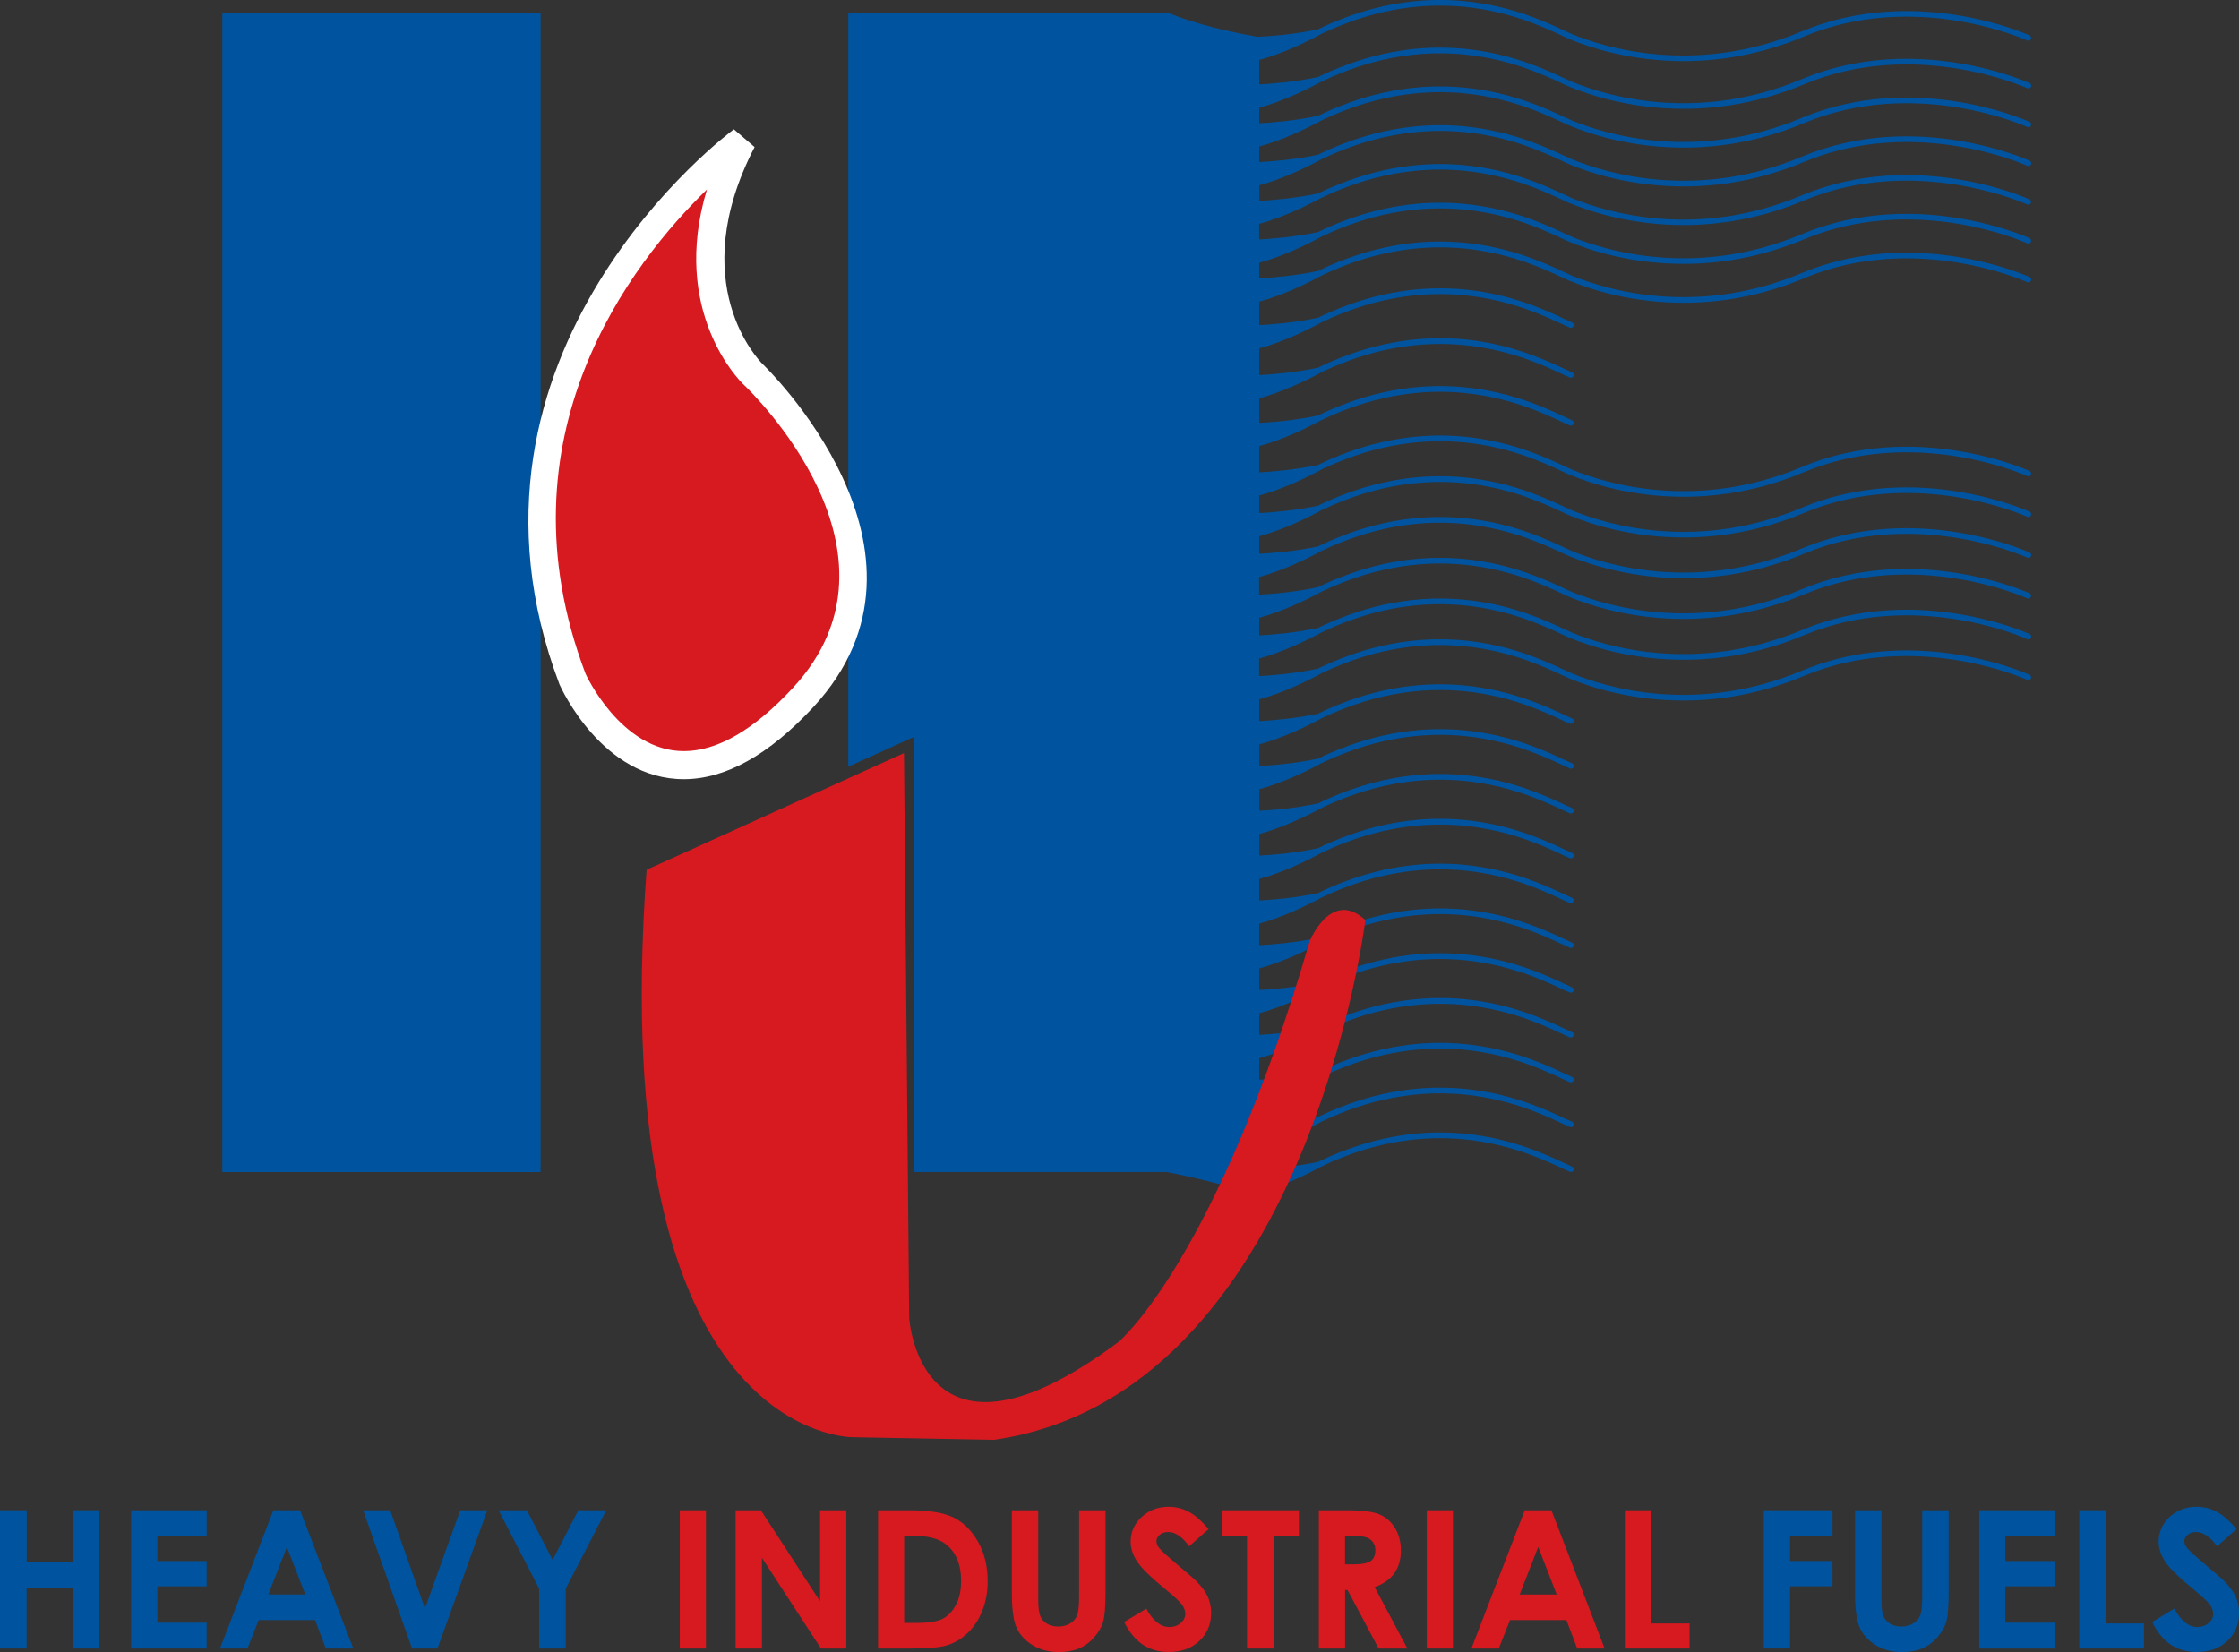 <?xml version="1.0" encoding="iso-8859-1"?>
<!-- Generator: Adobe Illustrator 16.0.0, SVG Export Plug-In . SVG Version: 6.00 Build 0)  -->
<!DOCTYPE svg PUBLIC "-//W3C//DTD SVG 1.1//EN" "http://www.w3.org/Graphics/SVG/1.1/DTD/svg11.dtd">
<svg version="1.1" id="Layer_1" xmlns="http://www.w3.org/2000/svg" xmlns:xlink="http://www.w3.org/1999/xlink" x="0px" y="0px"
	 width="37.321px" height="27.543px" viewBox="0 0 37.321 27.543" style="enable-background:new 0 0 37.321 27.543;"
	 xml:space="preserve">
<rect x="0" y="0" width="37.321" height="27.543" fill="#333333" stroke="none"/>
<g>
	<g>
		<rect x="3.706" y="0.222" style="fill:#00549F;" width="5.305" height="19.319"/>
		<path style="fill:#00549F;" d="M19.444,19.541c0.463,0.083,1.115,0.26,1.4,0.34v0.041c0.025-0.005,0.05-0.014,0.075-0.02
			c0.042,0.011,0.071,0.02,0.071,0.02v-0.039c0.395-0.109,0.789-0.299,1.042-0.438c1.946-0.931,3.437-0.233,3.999,0.03
			c0.056,0.026,0.101,0.047,0.136,0.062c0.006,0.002,0.012,0.003,0.018,0.003c0.018,0,0.036-0.011,0.043-0.029
			c0.01-0.024-0.001-0.051-0.025-0.061c-0.034-0.014-0.078-0.035-0.132-0.06c-0.574-0.268-2.096-0.981-4.083-0.028
			c-0.003,0.001-0.004,0.005-0.007,0.007c-0.383,0.083-0.783,0.116-0.991,0.126v-0.36c0.399-0.11,0.797-0.303,1.05-0.441
			c1.94-0.925,3.429-0.229,3.99,0.033c0.056,0.026,0.102,0.048,0.137,0.062c0.006,0.002,0.012,0.003,0.018,0.003
			c0.018,0,0.036-0.011,0.043-0.029c0.01-0.024-0.001-0.051-0.025-0.061c-0.034-0.014-0.079-0.035-0.133-0.06
			c-0.573-0.268-2.097-0.98-4.082-0.028c-0.004,0.001-0.005,0.006-0.008,0.009c-0.383,0.083-0.782,0.115-0.99,0.125v-0.359
			c0.395-0.109,0.789-0.299,1.043-0.438c1.944-0.93,3.435-0.233,3.997,0.03c0.056,0.026,0.102,0.047,0.137,0.062
			c0.006,0.002,0.012,0.003,0.018,0.003c0.018,0,0.036-0.011,0.043-0.029c0.01-0.024-0.001-0.051-0.025-0.061
			c-0.034-0.014-0.079-0.035-0.133-0.061c-0.573-0.268-2.097-0.98-4.082-0.027c-0.003,0.001-0.004,0.005-0.007,0.008
			c-0.384,0.083-0.783,0.115-0.991,0.126v-0.36c0.395-0.109,0.789-0.299,1.043-0.438c1.944-0.93,3.435-0.233,3.997,0.029
			c0.056,0.026,0.102,0.047,0.137,0.062c0.006,0.002,0.012,0.003,0.018,0.003c0.018,0,0.036-0.011,0.043-0.029
			c0.01-0.024-0.001-0.051-0.025-0.061c-0.034-0.014-0.079-0.035-0.133-0.061c-0.573-0.268-2.096-0.979-4.082-0.026
			c-0.003,0.001-0.004,0.005-0.007,0.008c-0.383,0.083-0.783,0.115-0.991,0.125v-0.36c0.396-0.109,0.791-0.3,1.044-0.438
			c1.944-0.928,3.435-0.232,3.996,0.03c0.056,0.026,0.102,0.048,0.137,0.062c0.006,0.002,0.012,0.003,0.018,0.003
			c0.018,0,0.036-0.011,0.043-0.029c0.01-0.024-0.001-0.051-0.025-0.061c-0.034-0.014-0.079-0.035-0.133-0.061
			c-0.573-0.268-2.097-0.979-4.082-0.027c-0.003,0.001-0.004,0.005-0.007,0.007c-0.383,0.083-0.783,0.116-0.991,0.126v-0.36
			c0.396-0.109,0.791-0.3,1.044-0.438c1.943-0.93,3.434-0.232,3.996,0.031c0.056,0.026,0.102,0.047,0.137,0.062
			c0.006,0.002,0.012,0.004,0.018,0.004c0.018,0,0.036-0.011,0.043-0.029c0.01-0.024-0.001-0.051-0.025-0.061
			c-0.034-0.014-0.079-0.035-0.133-0.061c-0.574-0.269-2.098-0.98-4.083-0.028c-0.003,0.002-0.004,0.006-0.007,0.008
			c-0.384,0.083-0.783,0.115-0.991,0.125v-0.359c0.397-0.11,0.793-0.302,1.047-0.44c1.943-0.927,3.433-0.23,3.994,0.033
			c0.055,0.026,0.101,0.047,0.136,0.062c0.006,0.002,0.012,0.003,0.018,0.003c0.018,0,0.036-0.011,0.043-0.029
			c0.01-0.024-0.001-0.051-0.025-0.061c-0.034-0.014-0.078-0.035-0.132-0.06c-0.573-0.268-2.095-0.981-4.083-0.028
			c-0.004,0.002-0.004,0.006-0.007,0.008c-0.383,0.083-0.783,0.115-0.99,0.125v-0.359c0.393-0.108,0.784-0.297,1.038-0.436
			c1.946-0.933,3.44-0.235,4.002,0.027c0.056,0.026,0.102,0.048,0.137,0.062c0.006,0.002,0.012,0.003,0.018,0.003
			c0.018,0,0.036-0.011,0.043-0.029c0.01-0.024-0.001-0.051-0.025-0.061c-0.034-0.014-0.079-0.035-0.133-0.061
			c-0.573-0.268-2.097-0.98-4.082-0.027c-0.003,0.001-0.004,0.005-0.006,0.007c-0.384,0.084-0.784,0.116-0.991,0.126v-0.36
			c0.393-0.109,0.784-0.297,1.038-0.435c1.945-0.934,3.438-0.235,4.001,0.027c0.057,0.026,0.103,0.048,0.138,0.062
			c0.006,0.002,0.012,0.003,0.018,0.003c0.018,0,0.036-0.011,0.043-0.029c0.01-0.024-0.001-0.051-0.025-0.061
			c-0.034-0.014-0.08-0.035-0.135-0.061c-0.573-0.268-2.096-0.979-4.081-0.026c-0.003,0.001-0.004,0.005-0.006,0.007
			c-0.384,0.084-0.784,0.116-0.991,0.126v-0.36c0.395-0.109,0.789-0.299,1.043-0.438c1.945-0.931,3.436-0.232,3.998,0.03
			c0.056,0.026,0.101,0.047,0.136,0.062c0.006,0.003,0.012,0.004,0.018,0.004c0.018,0,0.036-0.011,0.043-0.029
			c0.01-0.024-0.001-0.051-0.025-0.061c-0.034-0.014-0.079-0.035-0.132-0.06c-0.574-0.269-2.096-0.981-4.083-0.028
			c-0.003,0.001-0.004,0.005-0.007,0.007c-0.384,0.084-0.783,0.116-0.991,0.126v-0.36c0.395-0.109,0.789-0.299,1.042-0.438
			c1.945-0.931,3.436-0.233,3.997,0.03c0.057,0.026,0.103,0.048,0.138,0.062c0.006,0.002,0.012,0.003,0.018,0.003
			c0.018,0,0.036-0.011,0.043-0.029c0.01-0.024-0.001-0.051-0.025-0.061c-0.034-0.014-0.079-0.035-0.134-0.061
			c-0.573-0.268-2.097-0.98-4.082-0.028c-0.003,0.002-0.004,0.005-0.007,0.008c-0.383,0.083-0.783,0.115-0.991,0.126V11.66
			c0.392-0.108,0.783-0.296,1.037-0.435c0,0,0,0,0,0c1.944-0.933,3.439-0.236,4.001,0.027c0.057,0.026,0.103,0.048,0.138,0.062
			c0.341,0.142,1.02,0.365,1.894,0.365c0.595,0,1.28-0.104,2.01-0.41c1.859-0.778,3.701,0.057,3.72,0.066
			c0.023,0.011,0.052,0,0.062-0.023c0.011-0.023,0-0.051-0.023-0.062c-0.019-0.009-1.898-0.862-3.796-0.067
			c-1.767,0.74-3.269,0.277-3.832,0.044c-0.034-0.014-0.08-0.035-0.135-0.061c-0.573-0.268-2.097-0.979-4.081-0.027
			c-0.003,0.002-0.004,0.005-0.006,0.007c-0.384,0.083-0.784,0.116-0.992,0.126V10.98c0.395-0.109,0.789-0.299,1.043-0.438
			c1.944-0.93,3.435-0.233,3.997,0.03c0.056,0.026,0.102,0.048,0.137,0.062C26.51,10.776,27.189,11,28.062,11
			c0.596,0,1.281-0.104,2.01-0.41c1.859-0.778,3.701,0.057,3.72,0.066c0.023,0.01,0.052,0,0.062-0.023
			c0.011-0.023,0-0.051-0.023-0.062c-0.019-0.009-1.898-0.861-3.796-0.067c-1.765,0.738-3.268,0.277-3.832,0.044
			c-0.034-0.014-0.079-0.035-0.134-0.061c-0.573-0.268-2.097-0.98-4.082-0.027c-0.003,0.001-0.004,0.005-0.007,0.008
			c-0.384,0.083-0.783,0.115-0.991,0.126v-0.294c0.396-0.109,0.791-0.3,1.044-0.438c1.943-0.928,3.435-0.231,3.996,0.031
			c0.056,0.026,0.102,0.048,0.137,0.062c0.342,0.141,1.022,0.364,1.895,0.364c0.596,0,1.28-0.104,2.009-0.409
			c1.859-0.778,3.701,0.057,3.72,0.066c0.023,0.01,0.052,0,0.062-0.023c0.011-0.023,0-0.051-0.023-0.062
			c-0.019-0.009-1.898-0.861-3.796-0.067c-1.764,0.739-3.267,0.277-3.832,0.045c-0.034-0.014-0.079-0.035-0.134-0.061
			c-0.573-0.268-2.097-0.98-4.082-0.027c-0.003,0.001-0.004,0.005-0.007,0.007c-0.384,0.084-0.783,0.116-0.991,0.126V9.621
			c0.396-0.109,0.791-0.299,1.044-0.438c1.943-0.929,3.434-0.232,3.996,0.03c0.056,0.026,0.102,0.048,0.137,0.062
			C26.51,9.416,27.19,9.64,28.063,9.64c0.595,0,1.28-0.104,2.009-0.409c1.858-0.778,3.701,0.058,3.72,0.066
			c0.023,0.01,0.052,0,0.062-0.023c0.011-0.023,0-0.051-0.023-0.062c-0.019-0.009-1.896-0.861-3.796-0.068
			c-1.765,0.74-3.267,0.277-3.832,0.044c-0.034-0.014-0.079-0.035-0.133-0.061c-0.573-0.268-2.097-0.98-4.082-0.027
			c-0.003,0.002-0.004,0.006-0.007,0.008c-0.384,0.083-0.783,0.115-0.991,0.125V8.941c0.396-0.109,0.791-0.299,1.044-0.438
			c1.943-0.929,3.435-0.232,3.996,0.03c0.056,0.026,0.102,0.048,0.137,0.062c0.341,0.142,1.02,0.366,1.894,0.366
			c0.595,0,1.28-0.104,2.01-0.41c1.858-0.779,3.701,0.057,3.72,0.065c0.023,0.011,0.052,0.001,0.062-0.023
			c0.011-0.023,0-0.051-0.023-0.062c-0.019-0.008-1.896-0.862-3.796-0.066c-1.767,0.741-3.268,0.277-3.832,0.044
			c-0.034-0.014-0.079-0.035-0.133-0.061c-0.573-0.268-2.097-0.98-4.082-0.027c-0.004,0.001-0.004,0.006-0.007,0.008
			c-0.383,0.083-0.783,0.115-0.99,0.125V8.262c0.396-0.109,0.791-0.3,1.044-0.438c1.943-0.928,3.435-0.232,3.996,0.03
			c0.056,0.026,0.102,0.048,0.137,0.062c0.341,0.142,1.02,0.366,1.894,0.366c0.595,0,1.28-0.104,2.01-0.41
			c1.858-0.778,3.701,0.057,3.72,0.065c0.023,0.011,0.052,0.001,0.062-0.022c0.011-0.023,0-0.051-0.023-0.062
			c-0.019-0.009-1.897-0.861-3.796-0.067c-1.768,0.741-3.268,0.277-3.832,0.044c-0.034-0.014-0.079-0.035-0.133-0.061
			c-0.573-0.268-2.096-0.979-4.082-0.027c-0.003,0.001-0.004,0.006-0.007,0.008c-0.384,0.083-0.783,0.115-0.991,0.126V7.438
			c0.393-0.108,0.784-0.297,1.038-0.435c1.947-0.935,3.44-0.235,4.003,0.028c0.056,0.026,0.101,0.047,0.136,0.062
			c0.006,0.002,0.012,0.003,0.018,0.003c0.018,0,0.036-0.011,0.043-0.029c0.01-0.024-0.001-0.051-0.025-0.061
			c-0.034-0.014-0.079-0.035-0.132-0.061c-0.574-0.268-2.097-0.981-4.083-0.027c-0.003,0.001-0.004,0.005-0.006,0.007
			c-0.384,0.083-0.784,0.116-0.991,0.126v-0.41c0.395-0.109,0.789-0.299,1.042-0.438c1.945-0.93,3.436-0.233,3.998,0.029
			c0.056,0.026,0.102,0.048,0.137,0.062c0.006,0.002,0.012,0.004,0.018,0.004c0.018,0,0.036-0.011,0.043-0.029
			c0.01-0.024-0.001-0.051-0.025-0.061c-0.034-0.014-0.079-0.035-0.133-0.061c-0.573-0.268-2.097-0.98-4.082-0.027
			c-0.003,0.002-0.004,0.006-0.007,0.008c-0.383,0.083-0.783,0.116-0.991,0.126V5.809c0.395-0.109,0.789-0.299,1.043-0.438
			c1.942-0.929,3.434-0.233,3.996,0.029c0.057,0.026,0.103,0.048,0.138,0.062c0.006,0.002,0.012,0.003,0.018,0.003
			c0.018,0,0.036-0.011,0.043-0.029c0.01-0.024-0.001-0.051-0.025-0.061c-0.034-0.014-0.08-0.035-0.134-0.061
			c-0.573-0.268-2.096-0.979-4.081-0.026c-0.003,0.001-0.004,0.005-0.007,0.007c-0.383,0.083-0.783,0.116-0.991,0.126V5.029
			c0.395-0.108,0.789-0.298,1.042-0.437c1.944-0.93,3.437-0.233,3.998,0.029c0.056,0.026,0.102,0.048,0.137,0.062
			c0.342,0.141,1.021,0.365,1.895,0.365c0.595,0,1.28-0.104,2.009-0.409c1.859-0.779,3.701,0.057,3.72,0.065
			c0.023,0.01,0.052,0,0.062-0.023c0.011-0.023,0-0.051-0.023-0.062c-0.019-0.009-1.898-0.862-3.796-0.067
			c-1.765,0.74-3.268,0.277-3.832,0.044c-0.034-0.014-0.079-0.035-0.133-0.061c-0.573-0.268-2.097-0.98-4.082-0.027
			c-0.003,0.001-0.004,0.005-0.007,0.007c-0.383,0.083-0.783,0.115-0.991,0.126v-0.26c0.395-0.109,0.789-0.299,1.042-0.438
			c1.945-0.93,3.436-0.233,3.998,0.029c0.056,0.026,0.102,0.048,0.137,0.062c0.342,0.141,1.021,0.365,1.895,0.365
			c0.595,0,1.28-0.104,2.009-0.409c1.859-0.778,3.701,0.057,3.72,0.066c0.023,0.011,0.052,0,0.062-0.023
			c0.011-0.023,0-0.051-0.023-0.062c-0.019-0.009-1.898-0.862-3.796-0.067c-1.765,0.74-3.268,0.277-3.832,0.044
			c-0.034-0.014-0.079-0.035-0.133-0.061c-0.573-0.268-2.097-0.979-4.082-0.027c-0.003,0.001-0.004,0.005-0.007,0.007
			c-0.383,0.083-0.783,0.115-0.991,0.126v-0.26c0.394-0.109,0.787-0.299,1.041-0.437c1.945-0.931,3.438-0.233,3.999,0.029
			c0.056,0.026,0.102,0.048,0.137,0.062c0.342,0.141,1.021,0.365,1.895,0.365c0.595,0,1.28-0.104,2.009-0.409
			c1.859-0.778,3.701,0.057,3.72,0.065c0.024,0.011,0.052,0,0.062-0.022c0.011-0.023,0-0.051-0.023-0.062
			c-0.019-0.009-1.897-0.861-3.796-0.067C28.271,4,26.768,3.537,26.204,3.304c-0.034-0.014-0.079-0.035-0.133-0.061
			c-0.573-0.268-2.097-0.98-4.082-0.027c-0.003,0.001-0.004,0.005-0.007,0.007c-0.383,0.083-0.783,0.115-0.991,0.126V3.089
			c0.395-0.109,0.789-0.299,1.043-0.438c1.944-0.93,3.436-0.233,3.998,0.03c0.056,0.026,0.101,0.048,0.136,0.062
			c0.342,0.141,1.023,0.365,1.896,0.365c0.595,0,1.28-0.104,2.008-0.409c1.859-0.778,3.701,0.057,3.72,0.065
			c0.023,0.011,0.052,0.001,0.062-0.023c0.011-0.023,0-0.051-0.023-0.062c-0.019-0.009-1.898-0.862-3.796-0.067
			c-1.762,0.739-3.267,0.276-3.832,0.044c-0.034-0.014-0.079-0.035-0.132-0.06c-0.574-0.269-2.097-0.981-4.083-0.027
			c-0.003,0.002-0.004,0.005-0.007,0.008c-0.383,0.083-0.783,0.115-0.991,0.125v-0.26c0.395-0.108,0.789-0.298,1.042-0.437
			c1.945-0.93,3.436-0.233,3.998,0.029c0.056,0.026,0.102,0.048,0.137,0.062c0.342,0.141,1.021,0.365,1.895,0.365
			c0.595,0,1.28-0.104,2.009-0.409c1.859-0.778,3.701,0.057,3.72,0.065c0.023,0.011,0.052,0.001,0.062-0.023
			c0.011-0.023,0-0.051-0.023-0.062c-0.019-0.009-1.898-0.861-3.796-0.067c-1.765,0.74-3.268,0.277-3.832,0.044
			c-0.034-0.014-0.079-0.035-0.133-0.06c-0.573-0.268-2.097-0.98-4.082-0.027c-0.003,0.001-0.004,0.005-0.006,0.007
			c-0.384,0.083-0.784,0.116-0.991,0.126v-0.26c0.394-0.108,0.786-0.298,1.04-0.436c1.943-0.933,3.436-0.235,3.999,0.028
			c0.057,0.027,0.103,0.048,0.139,0.062c0.342,0.141,1.021,0.365,1.894,0.365c0.596,0,1.281-0.104,2.01-0.409
			c1.858-0.779,3.701,0.058,3.72,0.066c0.023,0.01,0.052,0.001,0.062-0.023c0.011-0.023,0-0.051-0.023-0.062
			c-0.019-0.008-1.897-0.862-3.796-0.067c-1.764,0.739-3.268,0.277-3.832,0.044c-0.034-0.015-0.08-0.036-0.135-0.061
			c-0.573-0.268-2.097-0.98-4.081-0.027c-0.003,0.001-0.004,0.005-0.007,0.007c-0.383,0.083-0.783,0.115-0.991,0.126V1
			c0.393-0.108,0.786-0.297,1.039-0.436c1.946-0.933,3.439-0.235,4.001,0.028c0.056,0.026,0.102,0.048,0.137,0.062
			c0.342,0.141,1.021,0.365,1.894,0.365c0.596,0,1.281-0.104,2.01-0.41c1.858-0.778,3.701,0.057,3.72,0.065
			c0.024,0.011,0.052,0,0.062-0.022c0.011-0.023,0-0.051-0.023-0.062c-0.019-0.009-1.896-0.861-3.796-0.067
			c-1.766,0.74-3.268,0.278-3.832,0.045c-0.034-0.014-0.079-0.036-0.133-0.061c-0.573-0.268-2.097-0.98-4.082-0.027
			c-0.003,0.002-0.004,0.005-0.007,0.007c-0.401,0.088-0.817,0.118-1.015,0.127c-0.795-0.138-1.238-0.302-1.422-0.372
			c-0.017-0.006-0.021-0.006-0.034-0.009V0.222h-0.042c-0.017-0.002-0.024,0-0.024,0H14.14v12.56l1.096-0.497v7.255H19.444z"/>
		<path style="fill:#D71920;" d="M15.068,12.556l0.087,9.417c0,0,0.178,2.873,3.494,0.396c0,0,1.634-1.37,3.181-6.675
			c0,0,0.355-0.884,0.929-0.354c0,0-0.972,7.914-6.189,8.665l-2.343-0.043c0,0-4.156,0.088-3.449-9.461L15.068,12.556z"/>
		<g>
			<path style="fill:#D71920;" d="M12.371,2.344c0,0-4.887,3.542-2.829,8.974c0,0,1.337,3.021,3.846,0.31
				c2.272-2.454-0.84-5.393-0.84-5.393S11.088,4.82,12.371,2.344z"/>
			<path style="fill:#FFFFFF;" d="M11.398,12.991L11.398,12.991c-1.356,0-2.042-1.514-2.071-1.578
				c-2.102-5.546,2.855-9.221,2.906-9.257l0.345,0.296c-1.181,2.28,0.078,3.562,0.132,3.616c0.03,0.028,3.25,3.125,0.849,5.719
				C12.819,12.585,12.092,12.991,11.398,12.991L11.398,12.991z M11.784,3.159c-1.25,1.214-3.526,4.112-2.023,8.076
				c0,0.001,0.587,1.288,1.638,1.288c0.559,0,1.17-0.355,1.818-1.055c2.091-2.258-0.709-4.951-0.83-5.064
				C12.328,6.348,11.169,5.189,11.784,3.159L11.784,3.159z"/>
		</g>
	</g>
	<g>
		<path style="fill:#00549F;" d="M0,25.18h0.445v0.87h0.77v-0.87h0.443v2.305H1.214v-1.011h-0.77v1.011H0V25.18z"/>
		<path style="fill:#00549F;" d="M2.186,25.18h1.259v0.43H2.622v0.417h0.823v0.421H2.622v0.606h0.823v0.431H2.186V25.18z"/>
		<path style="fill:#00549F;" d="M4.557,25.18h0.445l0.887,2.305H5.432l-0.18-0.475h-0.94l-0.188,0.475H3.667L4.557,25.18z
			 M4.782,25.792l-0.31,0.792h0.617L4.782,25.792z"/>
		<path style="fill:#00549F;" d="M6.053,25.18h0.451l0.58,1.638l0.588-1.638h0.451l-0.831,2.305H6.869L6.053,25.18z"/>
		<path style="fill:#00549F;" d="M8.311,25.18h0.471l0.43,0.829L9.64,25.18h0.465L9.43,26.487v0.998H8.988v-0.998L8.311,25.18z"/>
		<path style="fill:#D71920;" d="M11.331,25.18h0.436v2.305h-0.436V25.18z"/>
		<path style="fill:#D71920;" d="M12.262,25.18h0.421l0.986,1.517V25.18h0.438v2.305h-0.422l-0.985-1.512v1.512h-0.439V25.18z"/>
		<path style="fill:#D71920;" d="M14.636,25.18h0.52c0.335,0,0.584,0.042,0.747,0.125c0.163,0.083,0.297,0.218,0.402,0.405
			c0.105,0.187,0.158,0.405,0.158,0.655c0,0.178-0.03,0.341-0.089,0.489c-0.059,0.149-0.14,0.272-0.244,0.371
			c-0.104,0.098-0.216,0.166-0.337,0.204s-0.331,0.056-0.629,0.056h-0.528V25.18z M15.071,25.604v1.454h0.204
			c0.201,0,0.346-0.023,0.437-0.069s0.164-0.124,0.222-0.232s0.086-0.242,0.086-0.401c0-0.245-0.068-0.435-0.206-0.569
			c-0.123-0.122-0.321-0.182-0.594-0.182H15.071z"/>
		<path style="fill:#D71920;" d="M16.866,25.18h0.44v1.491c0,0.128,0.011,0.219,0.034,0.273c0.022,0.053,0.06,0.096,0.111,0.127
			s0.114,0.047,0.188,0.047c0.077,0,0.144-0.018,0.2-0.053c0.056-0.035,0.095-0.081,0.116-0.135c0.021-0.055,0.032-0.16,0.032-0.314
			V25.18h0.44v1.375c0,0.232-0.013,0.393-0.039,0.483c-0.026,0.089-0.076,0.176-0.15,0.26c-0.073,0.084-0.158,0.146-0.254,0.186
			c-0.096,0.04-0.208,0.06-0.335,0.06c-0.167,0-0.312-0.039-0.437-0.115c-0.124-0.077-0.212-0.173-0.266-0.288
			c-0.053-0.116-0.08-0.311-0.08-0.585V25.18z"/>
		<path style="fill:#D71920;" d="M20.146,25.494l-0.325,0.287c-0.114-0.159-0.23-0.238-0.348-0.238
			c-0.058,0-0.105,0.016-0.142,0.046c-0.036,0.031-0.055,0.065-0.055,0.104s0.014,0.075,0.04,0.109
			c0.036,0.046,0.143,0.145,0.322,0.296c0.167,0.14,0.269,0.228,0.305,0.265c0.088,0.09,0.152,0.176,0.189,0.258
			s0.056,0.172,0.056,0.269c0,0.189-0.065,0.345-0.196,0.468c-0.131,0.124-0.301,0.185-0.512,0.185c-0.164,0-0.307-0.04-0.429-0.121
			c-0.122-0.081-0.227-0.207-0.313-0.379l0.369-0.223c0.111,0.204,0.239,0.306,0.383,0.306c0.076,0,0.139-0.022,0.19-0.066
			c0.051-0.044,0.077-0.095,0.077-0.152c0-0.052-0.019-0.104-0.058-0.157c-0.039-0.052-0.124-0.132-0.256-0.24
			c-0.251-0.205-0.414-0.363-0.487-0.474c-0.073-0.111-0.11-0.223-0.11-0.333c0-0.16,0.061-0.296,0.183-0.411
			c0.122-0.114,0.272-0.171,0.451-0.171c0.115,0,0.225,0.026,0.329,0.08C19.912,25.255,20.024,25.353,20.146,25.494z"/>
		<path style="fill:#D71920;" d="M20.377,25.18h1.274v0.433h-0.42v1.872h-0.445v-1.872h-0.409V25.18z"/>
		<path style="fill:#D71920;" d="M21.982,25.18h0.465c0.255,0,0.436,0.023,0.544,0.068s0.195,0.121,0.261,0.227
			c0.065,0.105,0.099,0.23,0.099,0.375c0,0.151-0.037,0.278-0.109,0.38c-0.073,0.102-0.183,0.179-0.328,0.231l0.545,1.024h-0.479
			l-0.519-0.976h-0.04v0.976h-0.438V25.18z M22.42,26.082h0.138c0.14,0,0.235-0.019,0.288-0.055s0.079-0.097,0.079-0.182
			c0-0.05-0.013-0.094-0.039-0.131s-0.061-0.064-0.105-0.08c-0.043-0.017-0.124-0.024-0.24-0.024H22.42V26.082z"/>
		<path style="fill:#D71920;" d="M23.782,25.18h0.436v2.305h-0.436V25.18z"/>
		<path style="fill:#D71920;" d="M25.415,25.18h0.445l0.887,2.305H26.29l-0.18-0.475h-0.94l-0.188,0.475h-0.456L25.415,25.18z
			 M25.64,25.792l-0.309,0.792h0.617L25.64,25.792z"/>
		<path style="fill:#D71920;" d="M27.085,25.18h0.439v1.887h0.639v0.418h-1.078V25.18z"/>
		<path style="fill:#00549F;" d="M29.401,25.18h1.144v0.428h-0.708v0.418h0.708v0.421h-0.708v1.037h-0.436V25.18z"/>
		<path style="fill:#00549F;" d="M30.92,25.18h0.44v1.491c0,0.128,0.011,0.219,0.034,0.273c0.022,0.053,0.06,0.096,0.111,0.127
			c0.052,0.032,0.114,0.047,0.188,0.047c0.077,0,0.144-0.018,0.2-0.053c0.056-0.035,0.095-0.081,0.116-0.135s0.032-0.16,0.032-0.314
			V25.18h0.44v1.375c0,0.232-0.013,0.393-0.039,0.483c-0.026,0.089-0.076,0.176-0.149,0.26c-0.074,0.084-0.159,0.146-0.255,0.186
			c-0.096,0.04-0.208,0.06-0.335,0.06c-0.167,0-0.312-0.039-0.436-0.115c-0.124-0.077-0.212-0.173-0.266-0.288
			c-0.053-0.116-0.08-0.311-0.08-0.585V25.18z"/>
		<path style="fill:#00549F;" d="M32.991,25.18h1.258v0.43h-0.822v0.417h0.822v0.421h-0.822v0.606h0.822v0.431h-1.258V25.18z"/>
		<path style="fill:#00549F;" d="M34.659,25.18h0.439v1.887h0.639v0.418h-1.078V25.18z"/>
		<path style="fill:#00549F;" d="M37.28,25.494l-0.325,0.287c-0.114-0.159-0.23-0.238-0.349-0.238c-0.058,0-0.104,0.016-0.141,0.046
			s-0.055,0.065-0.055,0.104s0.013,0.075,0.04,0.109c0.035,0.046,0.143,0.145,0.322,0.296c0.167,0.14,0.269,0.228,0.305,0.265
			c0.088,0.09,0.151,0.176,0.189,0.258c0.037,0.082,0.056,0.172,0.056,0.269c0,0.189-0.065,0.345-0.196,0.468
			c-0.13,0.124-0.301,0.185-0.511,0.185c-0.165,0-0.307-0.04-0.429-0.121c-0.122-0.081-0.226-0.207-0.313-0.379l0.369-0.223
			c0.111,0.204,0.238,0.306,0.383,0.306c0.075,0,0.139-0.022,0.189-0.066c0.052-0.044,0.077-0.095,0.077-0.152
			c0-0.052-0.02-0.104-0.058-0.157c-0.039-0.052-0.124-0.132-0.255-0.24c-0.251-0.205-0.414-0.363-0.487-0.474
			c-0.073-0.111-0.11-0.223-0.11-0.333c0-0.16,0.061-0.296,0.183-0.411c0.122-0.114,0.272-0.171,0.451-0.171
			c0.115,0,0.225,0.026,0.329,0.08S37.159,25.353,37.28,25.494z"/>
	</g>
</g>
</svg>
